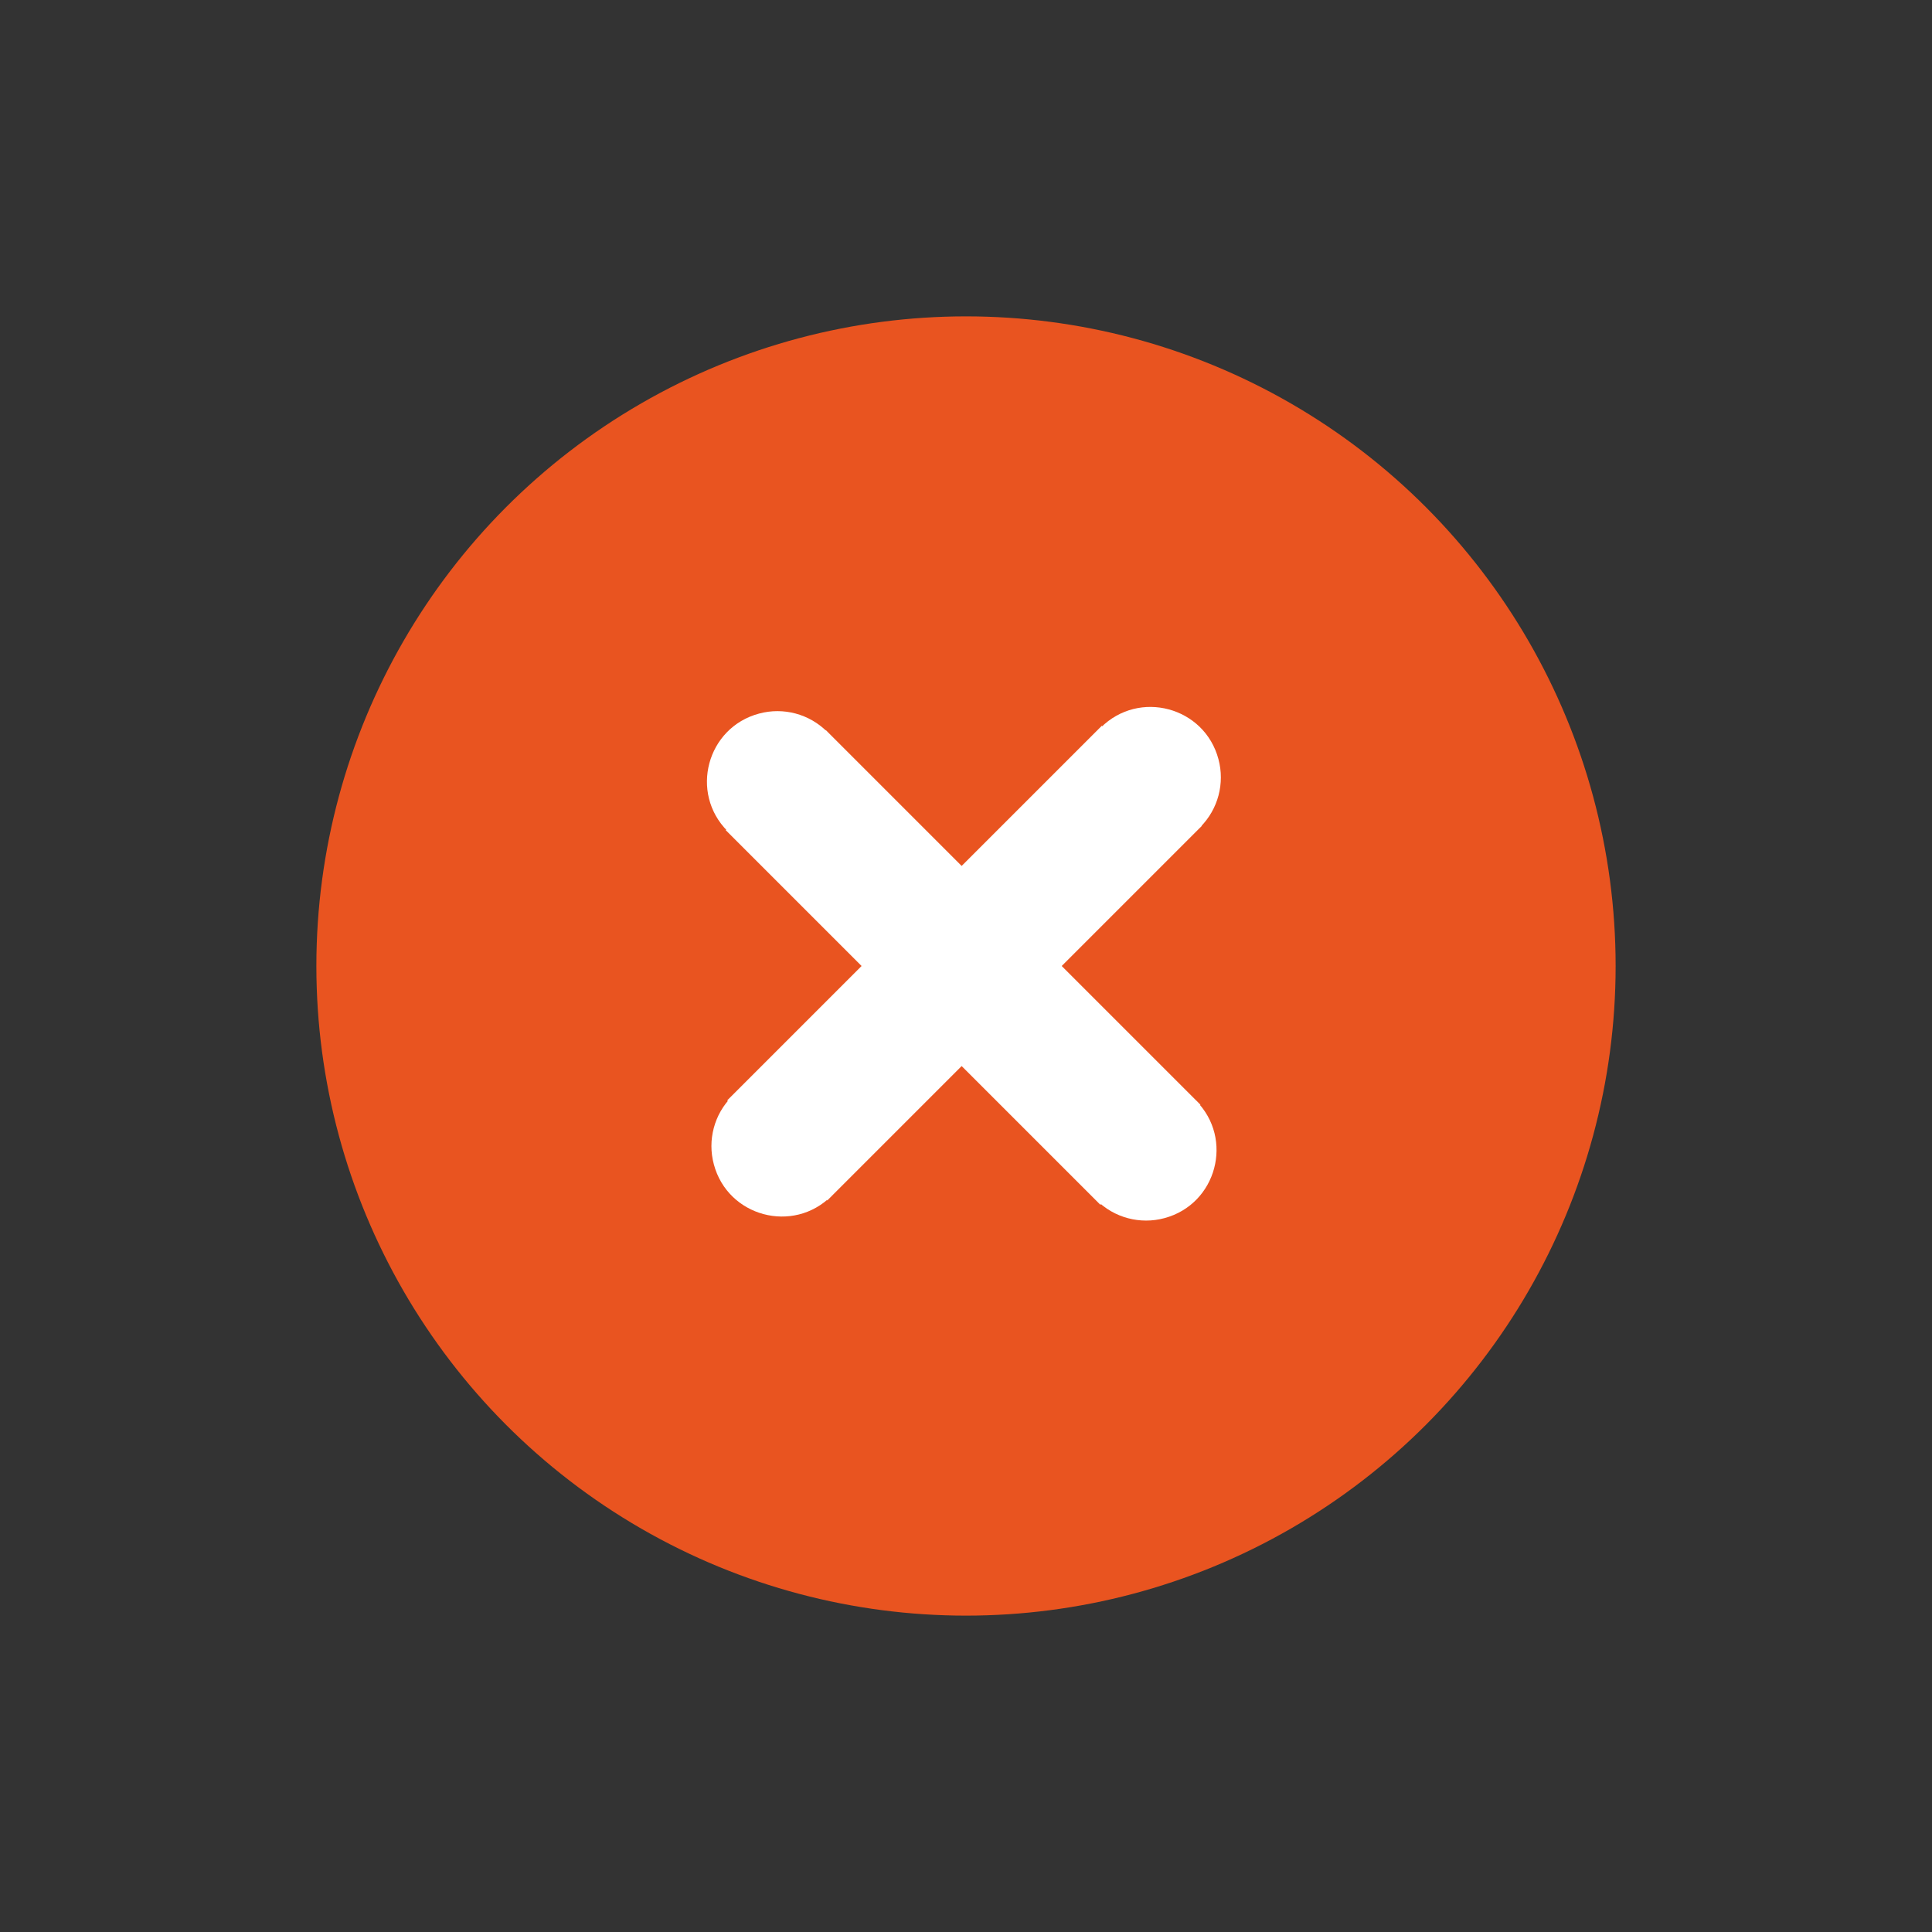 <?xml version="1.0" encoding="utf-8"?>
<svg viewBox="238.104 238.104 23.792 23.792" xmlns="http://www.w3.org/2000/svg">
  <rect x="238.104" y="238.104" width="23.792" height="23.792" fill="#333333" stroke="none"/>
  <circle style="fill: rgb(233, 84, 32);" cx="250" cy="250" r="8"/>
  <g>
    <g transform="matrix(0.707, -0.707, 0.707, 0.707, -103.007, 250.543)">
      <rect x="249.126" y="245.992" width="1.743" height="6.525" style="fill: rgb(255, 255, 255);"/>
      <path style="fill: rgb(255, 255, 255);" d="M 249.566 244.717 C 250.233 244.717 250.65 245.439 250.316 246.016 C 250.162 246.284 249.876 246.45 249.566 246.45" transform="matrix(0, -1, 1, 0, 4.416, 495.583)"/>
      <path style="fill: rgb(255, 255, 255);" d="M 249.566 252.008 C 250.233 252.008 250.65 252.73 250.316 253.307 C 250.162 253.575 249.876 253.741 249.566 253.741" transform="matrix(0, 1, -1, 0, 502.874, 2.875)"/>
    </g>
    <g transform="matrix(0.707, 0.707, -0.707, 0.707, 249.457, -103.007)">
      <rect x="249.126" y="245.992" width="1.743" height="6.525" style="fill: rgb(255, 255, 255);"/>
      <path style="fill: rgb(255, 255, 255);" d="M 249.566 244.717 C 250.233 244.717 250.65 245.439 250.316 246.016 C 250.162 246.284 249.876 246.45 249.566 246.45" transform="matrix(0, -1, 1, 0, 4.416, 495.583)"/>
      <path style="fill: rgb(255, 255, 255);" d="M 249.566 252.008 C 250.233 252.008 250.65 252.73 250.316 253.307 C 250.162 253.575 249.876 253.741 249.566 253.741" transform="matrix(0, 1, -1, 0, 502.874, 2.875)"/>
    </g>
  </g>
</svg>